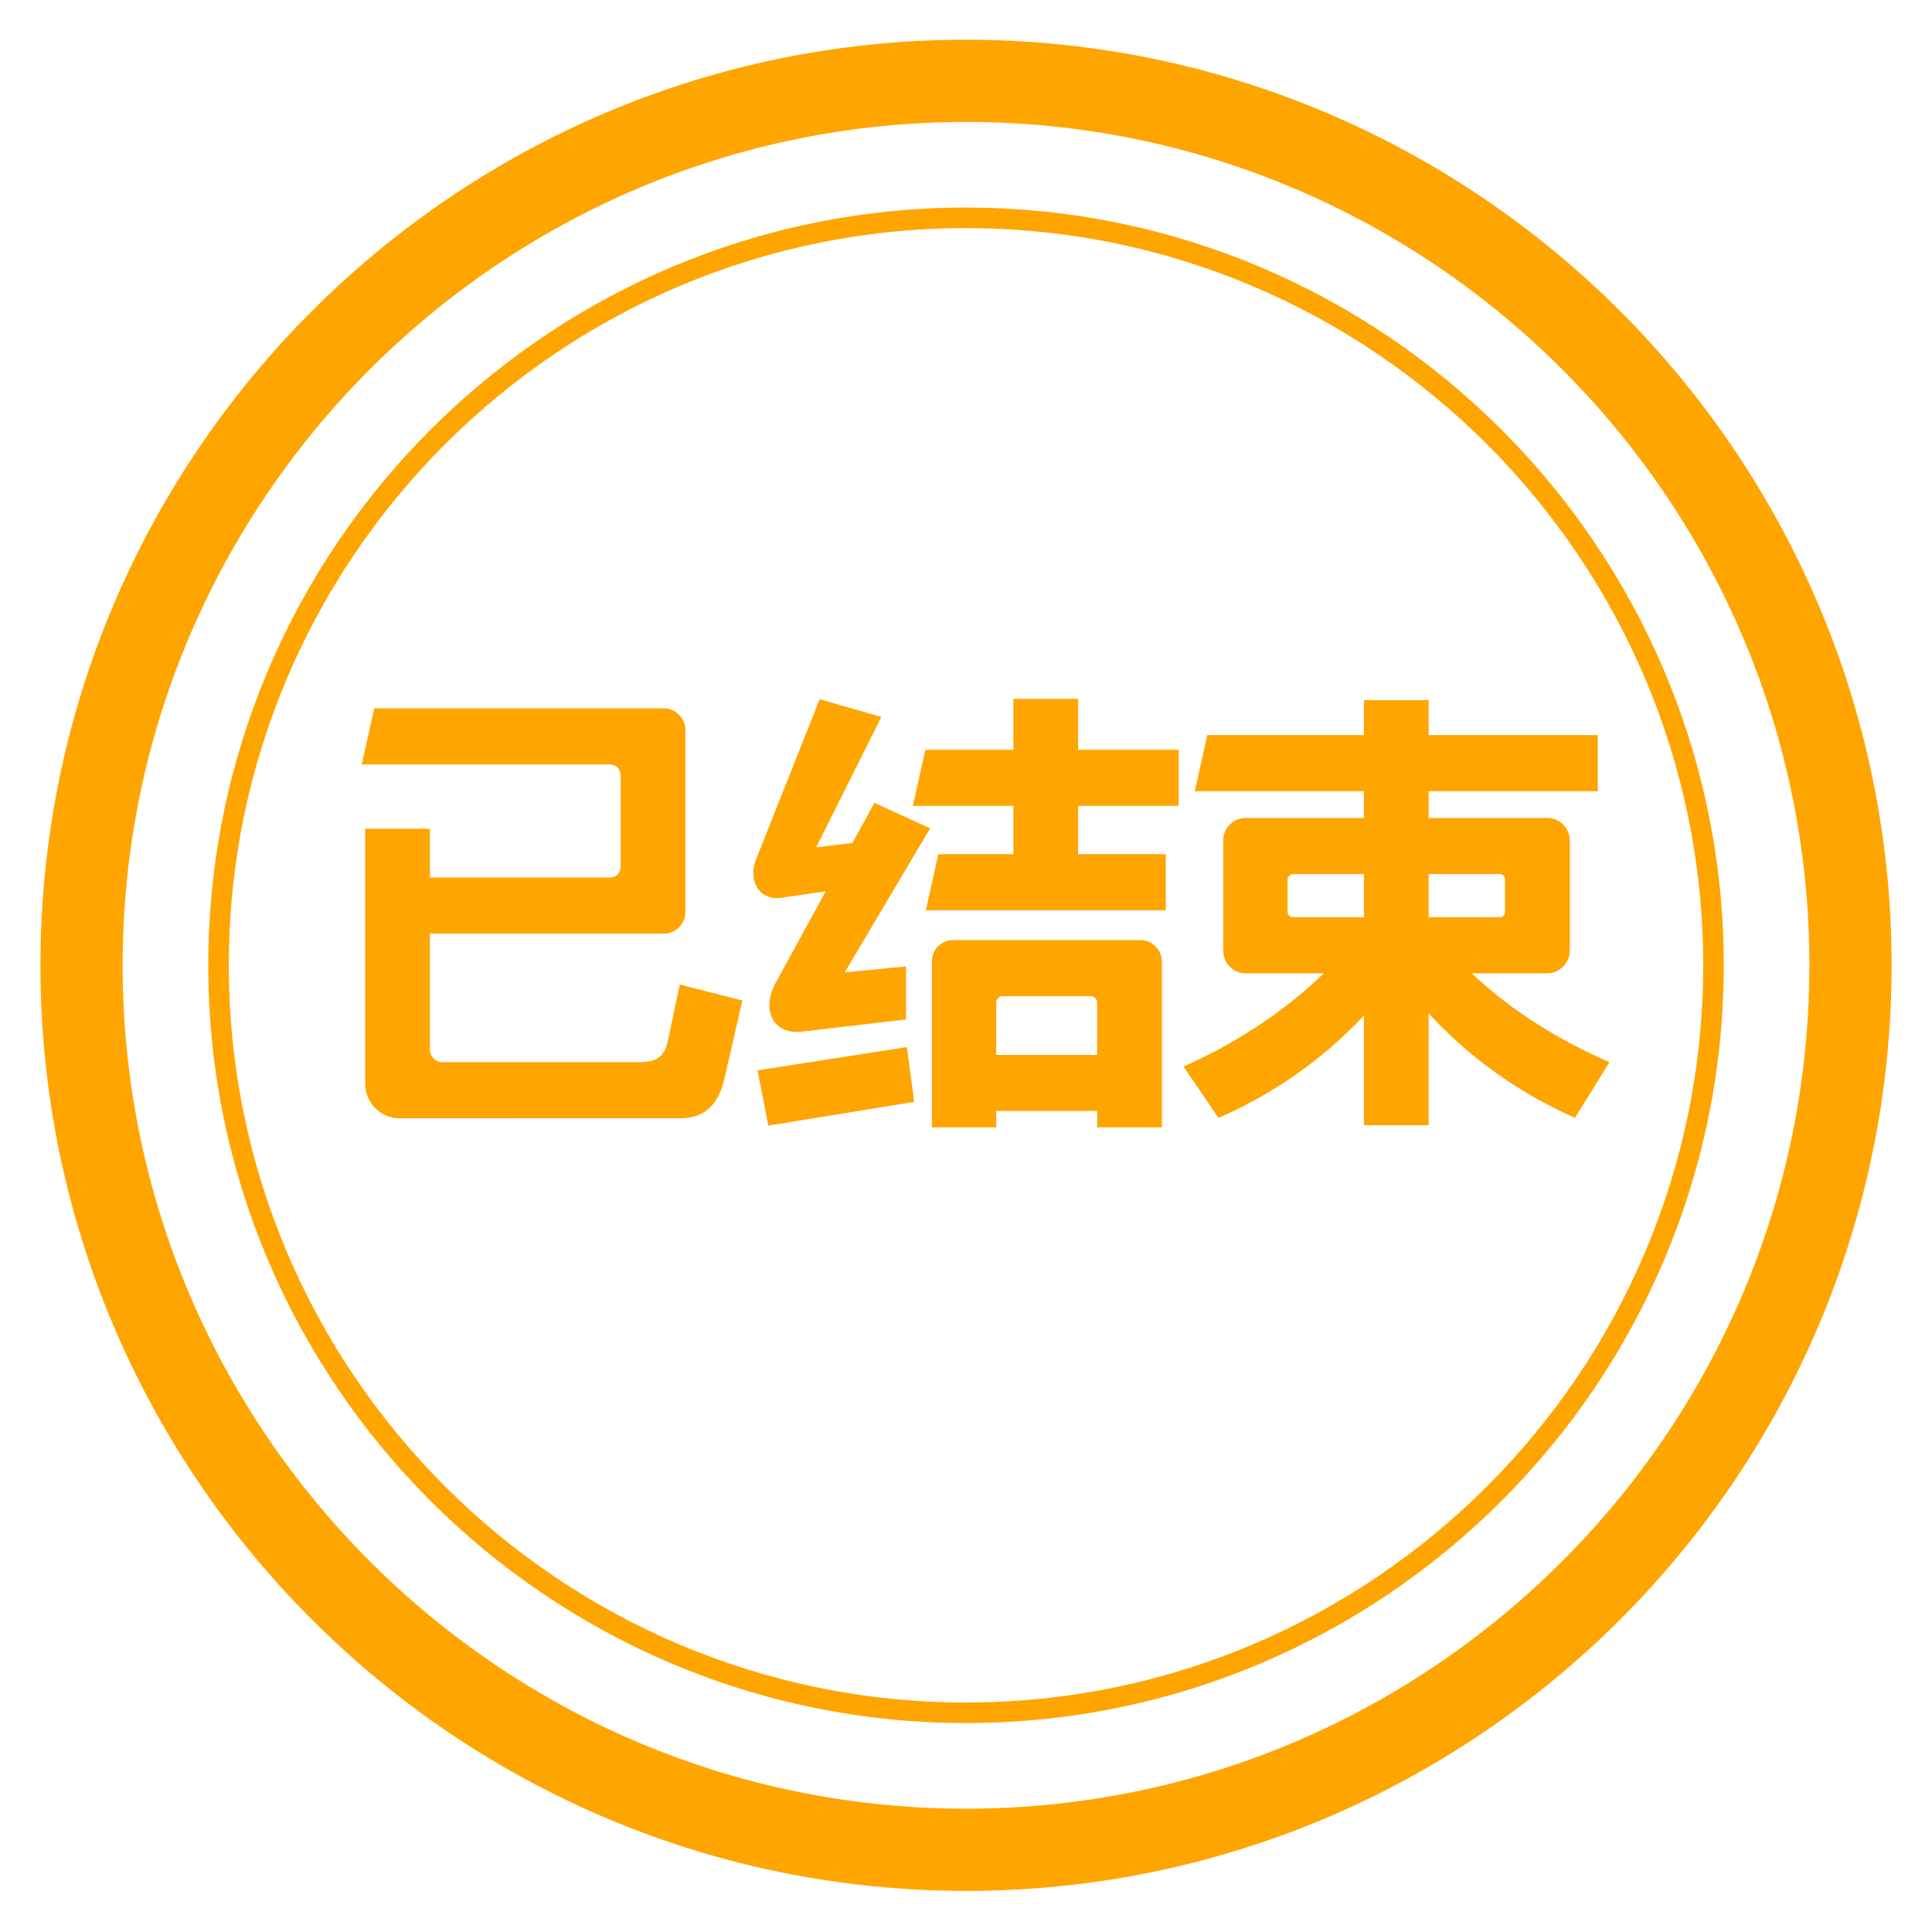 <svg t="1619790932729" class="icon" viewBox="0 0 1024 1024" version="1.1" xmlns="http://www.w3.org/2000/svg" p-id="2838" data-darkreader-inline-fill="" width="18" height="18"><path d="M512 1002.213C241.501 1002.213 21.428 782.129 21.428 511.641 21.428 241.13 241.501 21.057 512 21.057c270.51 0 490.583 220.073 490.583 490.583C1002.583 782.129 782.51 1002.213 512 1002.213z m0-937.581c-246.479 0-446.998 200.519-446.998 447.009C65.002 758.109 265.521 958.638 512 958.638s447.009-200.53 447.009-446.998C959.009 265.151 758.479 64.632 512 64.632z" fill="#FFA500" p-id="2839" data-darkreader-inline-fill="" style="--darkreader-inline-fill:#cc8400;"></path><path d="M512 913.255c-221.456 0-401.615-180.17-401.615-401.615 0-221.467 180.159-401.626 401.615-401.626s401.626 180.159 401.626 401.626c0 221.445-180.17 401.615-401.626 401.615z m0-792.347c-215.443 0-390.721 175.278-390.721 390.732 0 215.443 175.278 390.721 390.721 390.721s390.732-175.278 390.732-390.721c0-215.454-175.289-390.732-390.732-390.732z" fill="#FFA500" p-id="2840" data-darkreader-inline-fill="" style="--darkreader-inline-fill:#cc8400;"></path><path d="M227.862 439.252v25.84h95.385c3.192 0 5.708-2.506 5.708-5.49v-48.716a5.654 5.654 0 0 0-5.708-5.708H191.728l6.623-29.74h153.48c6.177 0 11.438 5.262 11.438 11.449v96.507c0 6.405-5.251 11.449-11.438 11.449h-123.969v61.287c0 3.889 2.974 6.852 6.863 6.852h104.078c8.236 0 13.258-2.277 15.088-10.981l6.405-30.186 33.171 8.464-9.379 40.938c-3.192 14.194-10.512 21.515-23.792 21.515H211.859c-10.066 0-18.301-8.236-18.301-18.301V439.252h34.304zM492.991 439.024l-45.274 76.386 32.463-3.192v28.127l-54.893 6.405c-15.774 1.83-21.493-11.427-14.641-24.935l27.005-49.403-23.563 3.431c-11.896 1.601-17.844-9.369-13.268-20.589l33.618-84.633 32.714 9.369-34.544 69.087 19.216-2.299 11.667-21.264 29.5 13.508z m-8.453 144.994l-77.312 12.593-5.719-29.282 79.153-12.364 3.878 29.053z m86.909-213.613v26.983h53.302v29.74h-53.302v25.622h46.45v29.729H490.714l6.623-29.729h39.805v-25.622h-53.302l6.634-29.74h46.668v-26.983h34.304z m-77.541 139.297c0-6.405 5.044-11.438 11.449-11.438h99.023c6.188 0 11.449 5.033 11.449 11.438v87.835h-34.315v-8.704h-53.509v8.704H493.917v-87.835z m34.097 49.403h53.509v-27.681a3.355 3.355 0 0 0-3.421-3.421h-46.657a3.355 3.355 0 0 0-3.421 3.421v27.681zM820.126 433.533a11.983 11.983 0 0 1 11.896 11.896v58.553c0 6.405-5.49 11.896-11.896 11.896h-40.045c21.046 19.892 46.211 35.437 72.976 47.104l-18.301 29.511c-31.101-13.955-55.808-32.016-77.552-55.34v59.239h-34.293v-58.107a233.439 233.439 0 0 1-77.083 54.218l-18.53-27.212c26.766-11.896 52.856-28.596 74.338-49.403h-41.407a11.983 11.983 0 0 1-11.896-11.896V445.44c0-6.405 5.273-11.896 11.896-11.896h62.682v-14.194h-89.654l6.634-29.729h83.02v-18.53h34.293v18.53h89.654v29.729h-89.654v14.194h62.922z m-137.695 49.86c0 1.601 1.59 2.745 2.974 2.745h37.507v-22.877h-37.507c-1.383 0-2.974 1.383-2.974 2.745v17.386z m115.276-17.386c0-1.362-1.362-2.745-2.745-2.745H757.215v22.877h37.746a2.767 2.767 0 0 0 2.745-2.745v-17.386z" fill="#FFA500" p-id="2841" data-darkreader-inline-fill="" style="--darkreader-inline-fill:#cc8400;"></path></svg>